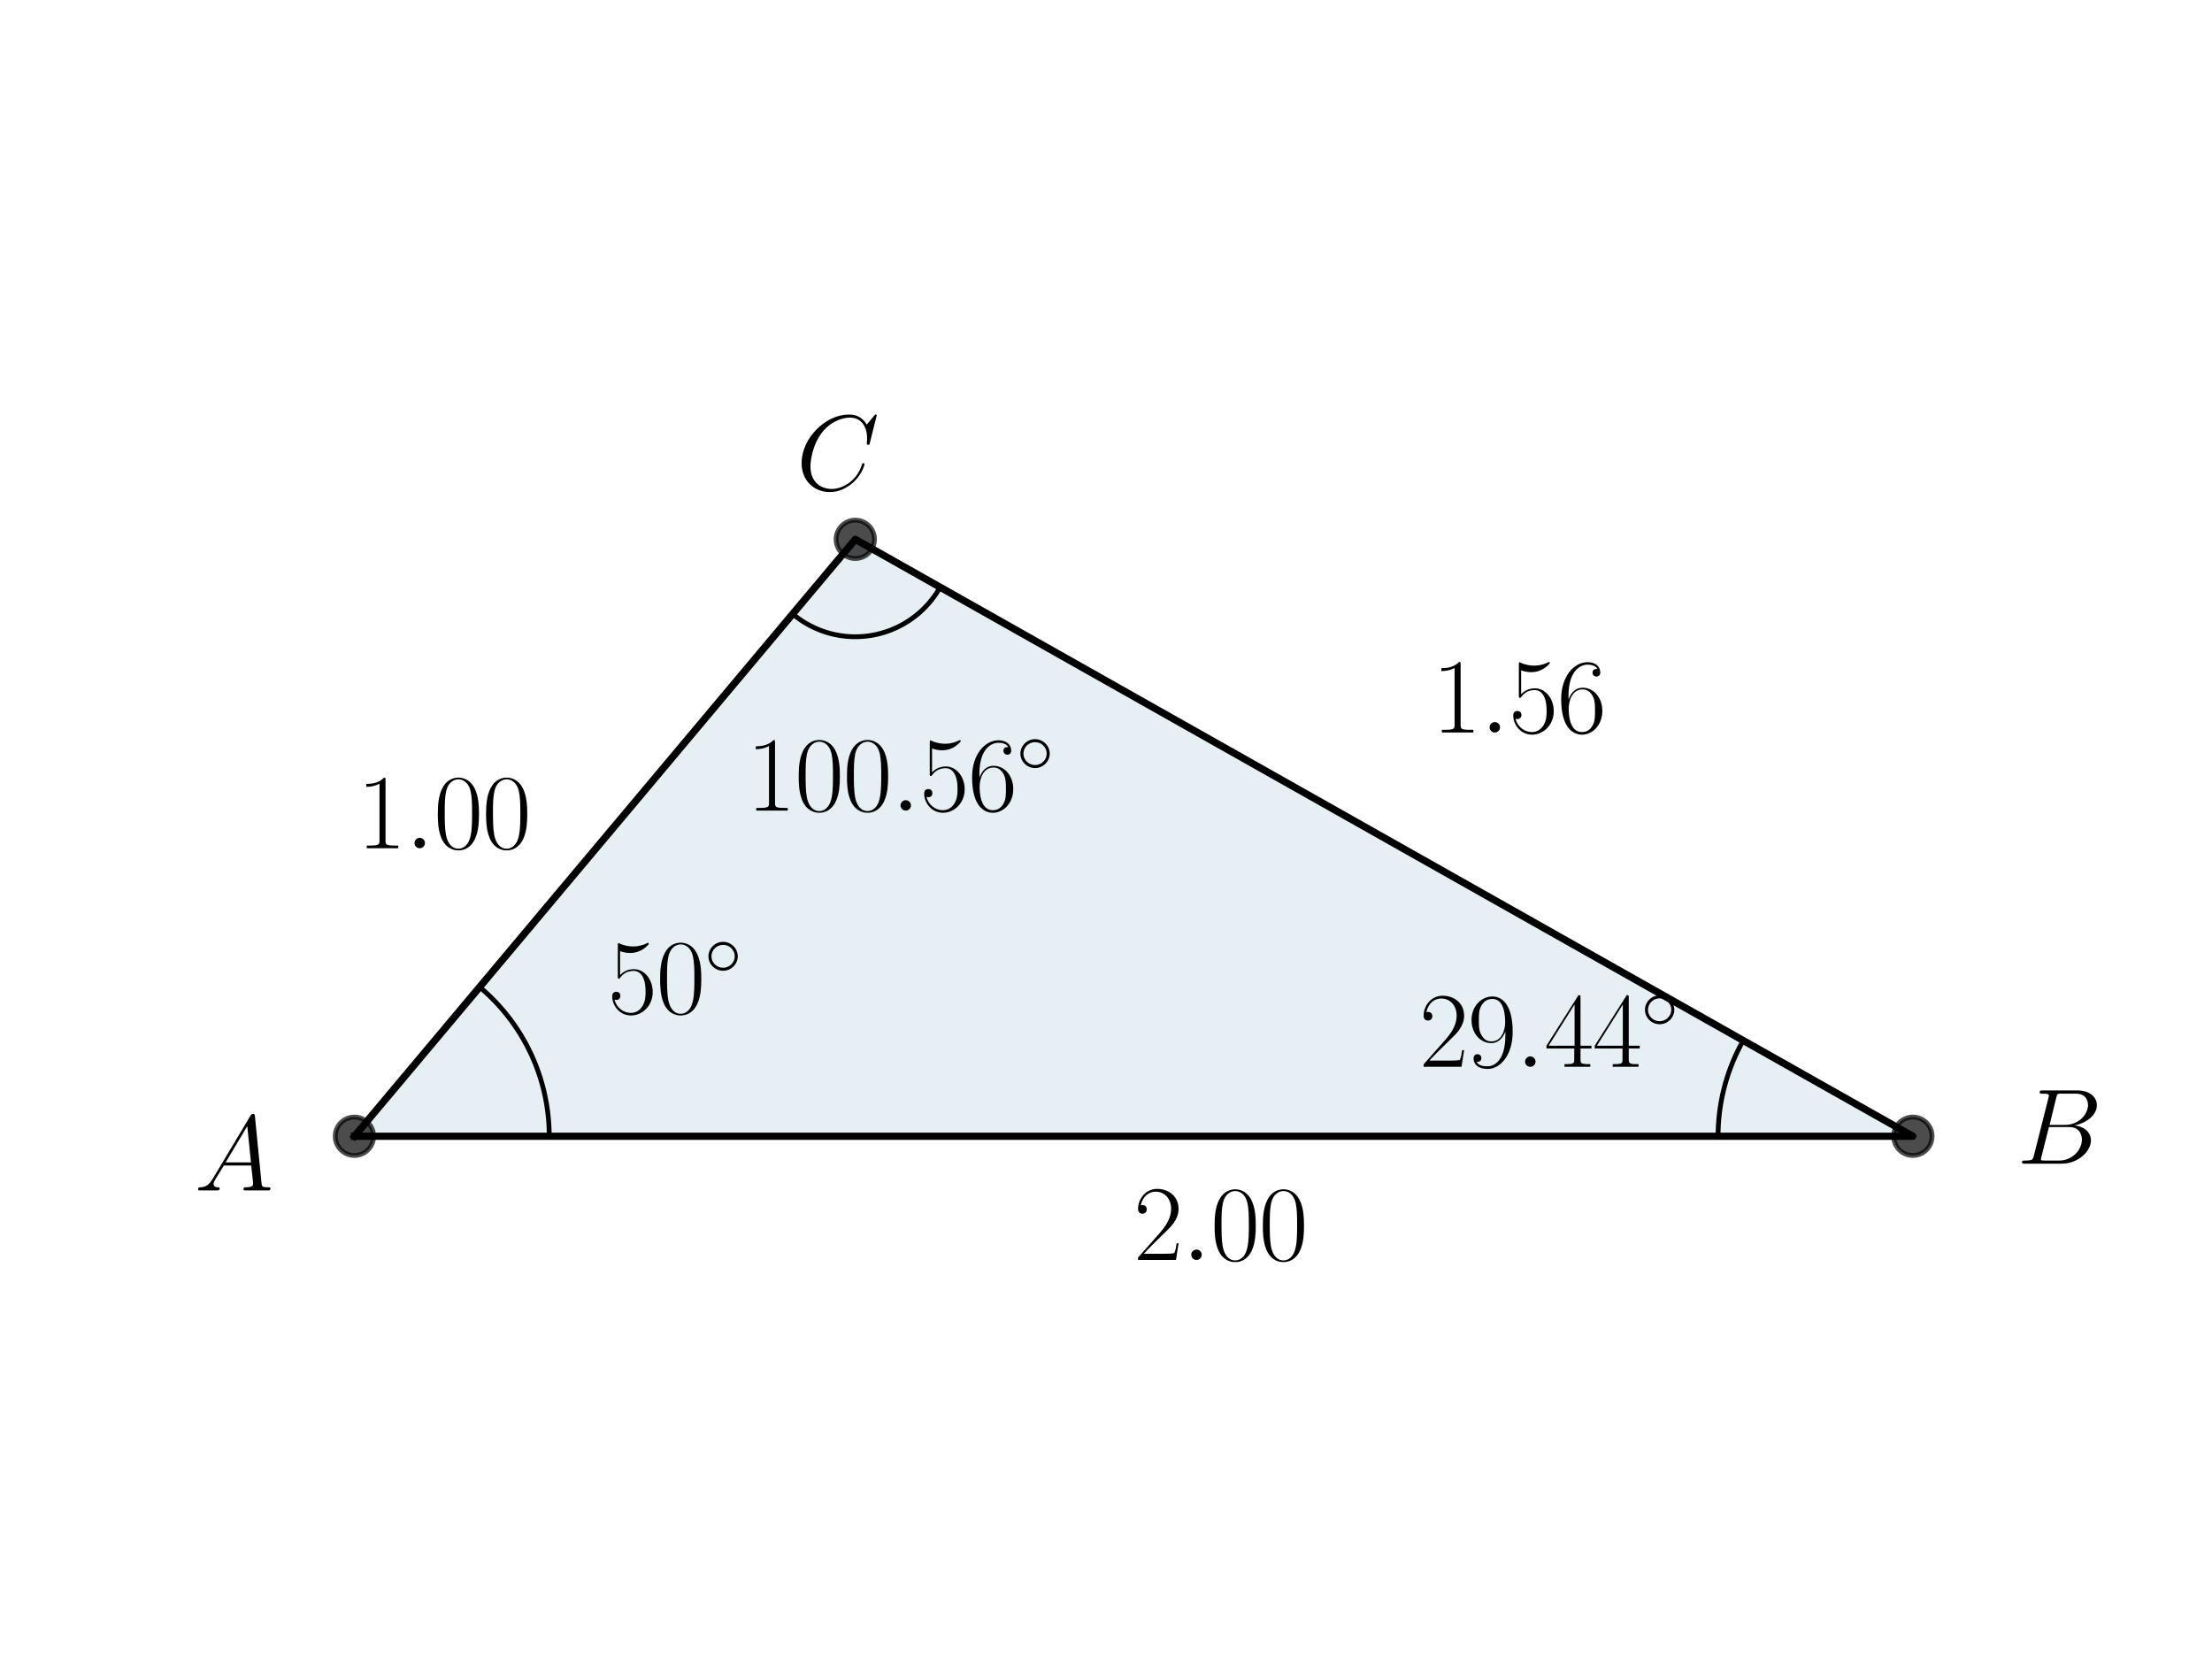<?xml version="1.0" encoding="utf-8" standalone="no"?>
<!DOCTYPE svg PUBLIC "-//W3C//DTD SVG 1.1//EN"
  "http://www.w3.org/Graphics/SVG/1.1/DTD/svg11.dtd">
<svg xmlns:xlink="http://www.w3.org/1999/xlink" width="460.8pt" height="345.6pt" viewBox="0 0 460.8 345.6" xmlns="http://www.w3.org/2000/svg" version="1.1">
 <defs>
  <style type="text/css">*{stroke-linejoin: round; stroke-linecap: butt}</style>
 </defs>
 <g id="figure_1">
  <g id="patch_1">
   <path d="M 0 345.6 
L 460.8 345.6 
L 460.8 0 
L 0 0 
z
" style="fill: #ffffff"/>
  </g>
  <g id="axes_1">
   <g id="patch_2">
    <path d="M 73.833 236.703 
L 398.487 236.703 
L 178.175 112.353 
z
" clip-path="url(#p105a62b7a9)" style="fill: #00648c; opacity: 0.1; stroke: #00648c; stroke-linejoin: miter"/>
   </g>
   <g id="line2d_1">
    <path d="M 73.833 236.703 
L 398.487 236.703 
L 178.175 112.353 
L 73.833 236.703 
" clip-path="url(#p105a62b7a9)" style="fill: none; stroke: #000000; stroke-width: 1.5; stroke-linecap: square"/>
   </g>
   <g id="line2d_2">
    <defs>
     <path id="m1a8f27e666" d="M 0 4 
C 1.061 4 2.078 3.579 2.828 2.828 
C 3.579 2.078 4 1.061 4 0 
C 4 -1.061 3.579 -2.078 2.828 -2.828 
C 2.078 -3.579 1.061 -4 0 -4 
C -1.061 -4 -2.078 -3.579 -2.828 -2.828 
C -3.579 -2.078 -4 -1.061 -4 0 
C -4 1.061 -3.579 2.078 -2.828 2.828 
C -2.078 3.579 -1.061 4 0 4 
z
" style="stroke: #000000; stroke-opacity: 0.7"/>
    </defs>
    <g clip-path="url(#p105a62b7a9)">
     <use xlink:href="#m1a8f27e666" x="178.175" y="112.353" style="fill-opacity: 0.7; stroke: #000000; stroke-opacity: 0.7"/>
     <use xlink:href="#m1a8f27e666" x="398.487" y="236.703" style="fill-opacity: 0.7; stroke: #000000; stroke-opacity: 0.7"/>
     <use xlink:href="#m1a8f27e666" x="73.833" y="236.703" style="fill-opacity: 0.7; stroke: #000000; stroke-opacity: 0.7"/>
    </g>
   </g>
   <g id="line2d_3">
    <path d="M 114.415 236.703 
L 114.413 236.345 
L 114.408 235.988 
L 114.4 235.63 
L 114.389 235.272 
L 114.375 234.915 
L 114.358 234.558 
L 114.337 234.2 
L 114.314 233.844 
L 114.287 233.487 
L 114.257 233.13 
L 114.224 232.774 
L 114.188 232.418 
L 114.148 232.063 
L 114.106 231.708 
L 114.06 231.353 
L 114.012 230.998 
L 113.96 230.644 
L 113.905 230.291 
L 113.847 229.938 
L 113.786 229.586 
L 113.721 229.234 
L 113.654 228.882 
L 113.583 228.532 
L 113.51 228.182 
L 113.433 227.832 
L 113.353 227.483 
L 113.271 227.135 
L 113.185 226.788 
L 113.096 226.442 
L 113.004 226.096 
L 112.909 225.751 
L 112.811 225.407 
L 112.71 225.064 
L 112.606 224.722 
L 112.498 224.38 
L 112.388 224.04 
L 112.275 223.701 
L 112.159 223.362 
L 112.04 223.025 
L 111.918 222.689 
L 111.793 222.354 
L 111.665 222.02 
L 111.534 221.687 
L 111.4 221.355 
L 111.264 221.024 
L 111.124 220.695 
L 110.981 220.367 
L 110.836 220.04 
L 110.688 219.715 
L 110.536 219.39 
L 110.382 219.068 
L 110.225 218.746 
L 110.066 218.426 
L 109.903 218.107 
L 109.738 217.79 
L 109.57 217.474 
L 109.399 217.16 
L 109.225 216.847 
L 109.049 216.536 
L 108.87 216.226 
L 108.688 215.918 
L 108.503 215.612 
L 108.316 215.307 
L 108.126 215.004 
L 107.934 214.703 
L 107.738 214.403 
L 107.54 214.105 
L 107.34 213.809 
L 107.137 213.514 
L 106.931 213.222 
L 106.723 212.931 
L 106.512 212.642 
L 106.299 212.355 
L 106.083 212.069 
L 105.864 211.786 
L 105.644 211.505 
L 105.42 211.225 
L 105.194 210.948 
L 104.966 210.672 
L 104.735 210.399 
L 104.502 210.128 
L 104.267 209.858 
L 104.029 209.591 
L 103.789 209.326 
L 103.547 209.063 
L 103.302 208.802 
L 103.055 208.543 
L 102.805 208.287 
L 102.554 208.033 
L 102.3 207.781 
L 102.044 207.531 
L 101.786 207.283 
L 101.525 207.038 
L 101.263 206.795 
L 100.998 206.554 
L 100.731 206.316 
L 100.462 206.08 
L 100.191 205.847 
L 99.918 205.615 
" clip-path="url(#p105a62b7a9)" style="fill: none; stroke: #000000; stroke-linecap: square"/>
   </g>
   <g id="line2d_4">
    <path d="M 357.905 236.703 
L 357.906 236.492 
L 357.908 236.282 
L 357.91 236.071 
L 357.914 235.86 
L 357.919 235.65 
L 357.925 235.439 
L 357.932 235.229 
L 357.94 235.018 
L 357.95 234.808 
L 357.96 234.598 
L 357.972 234.387 
L 357.984 234.177 
L 357.998 233.967 
L 358.013 233.757 
L 358.028 233.547 
L 358.045 233.337 
L 358.063 233.127 
L 358.082 232.917 
L 358.103 232.707 
L 358.124 232.498 
L 358.146 232.288 
L 358.17 232.079 
L 358.194 231.87 
L 358.22 231.661 
L 358.247 231.452 
L 358.274 231.243 
L 358.303 231.034 
L 358.333 230.826 
L 358.364 230.618 
L 358.396 230.409 
L 358.43 230.201 
L 358.464 229.994 
L 358.499 229.786 
L 358.536 229.578 
L 358.573 229.371 
L 358.612 229.164 
L 358.652 228.957 
L 358.692 228.751 
L 358.734 228.544 
L 358.777 228.338 
L 358.821 228.132 
L 358.866 227.926 
L 358.912 227.721 
L 358.959 227.515 
L 359.007 227.31 
L 359.057 227.105 
L 359.107 226.901 
L 359.158 226.697 
L 359.211 226.493 
L 359.264 226.289 
L 359.319 226.086 
L 359.375 225.882 
L 359.431 225.68 
L 359.489 225.477 
L 359.548 225.275 
L 359.608 225.073 
L 359.669 224.871 
L 359.731 224.67 
L 359.793 224.469 
L 359.858 224.268 
L 359.923 224.068 
L 359.989 223.868 
L 360.056 223.668 
L 360.124 223.469 
L 360.193 223.27 
L 360.263 223.071 
L 360.335 222.873 
L 360.407 222.675 
L 360.48 222.478 
L 360.555 222.281 
L 360.63 222.084 
L 360.706 221.888 
L 360.784 221.692 
L 360.862 221.496 
L 360.942 221.301 
L 361.022 221.107 
L 361.104 220.912 
L 361.186 220.718 
L 361.27 220.525 
L 361.354 220.332 
L 361.439 220.14 
L 361.526 219.948 
L 361.613 219.756 
L 361.702 219.565 
L 361.791 219.374 
L 361.882 219.184 
L 361.973 218.994 
L 362.066 218.805 
L 362.159 218.616 
L 362.253 218.428 
L 362.349 218.24 
L 362.445 218.053 
L 362.542 217.866 
L 362.641 217.679 
L 362.74 217.494 
L 362.84 217.308 
L 362.941 217.124 
L 363.043 216.939 
L 363.146 216.756 
" clip-path="url(#p105a62b7a9)" style="fill: none; stroke: #000000; stroke-linecap: square"/>
   </g>
   <g id="line2d_5">
    <path d="M 165.132 127.897 
L 165.41 128.126 
L 165.691 128.349 
L 165.977 128.568 
L 166.266 128.782 
L 166.559 128.99 
L 166.856 129.194 
L 167.156 129.392 
L 167.46 129.584 
L 167.767 129.772 
L 168.078 129.953 
L 168.391 130.13 
L 168.708 130.3 
L 169.027 130.465 
L 169.35 130.624 
L 169.675 130.778 
L 170.003 130.926 
L 170.334 131.068 
L 170.667 131.204 
L 171.002 131.334 
L 171.34 131.458 
L 171.679 131.576 
L 172.021 131.688 
L 172.365 131.794 
L 172.71 131.894 
L 173.058 131.988 
L 173.407 132.076 
L 173.757 132.157 
L 174.109 132.232 
L 174.462 132.301 
L 174.816 132.364 
L 175.171 132.42 
L 175.528 132.471 
L 175.885 132.514 
L 176.242 132.552 
L 176.601 132.583 
L 176.96 132.608 
L 177.319 132.626 
L 177.678 132.638 
L 178.038 132.643 
L 178.398 132.643 
L 178.757 132.636 
L 179.117 132.622 
L 179.476 132.602 
L 179.835 132.576 
L 180.193 132.543 
L 180.551 132.504 
L 180.907 132.459 
L 181.263 132.407 
L 181.618 132.35 
L 181.972 132.285 
L 182.325 132.215 
L 182.677 132.138 
L 183.027 132.055 
L 183.375 131.966 
L 183.722 131.871 
L 184.067 131.77 
L 184.41 131.662 
L 184.752 131.548 
L 185.091 131.429 
L 185.428 131.303 
L 185.763 131.172 
L 186.095 131.034 
L 186.425 130.891 
L 186.752 130.742 
L 187.077 130.587 
L 187.399 130.426 
L 187.718 130.26 
L 188.034 130.088 
L 188.347 129.91 
L 188.656 129.727 
L 188.963 129.539 
L 189.266 129.345 
L 189.565 129.145 
L 189.861 128.941 
L 190.153 128.731 
L 190.442 128.516 
L 190.726 128.296 
L 191.007 128.071 
L 191.283 127.841 
L 191.556 127.606 
L 191.824 127.367 
L 192.088 127.122 
L 192.348 126.873 
L 192.603 126.62 
L 192.854 126.362 
L 193.1 126.099 
L 193.341 125.833 
L 193.578 125.562 
L 193.809 125.287 
L 194.036 125.007 
L 194.258 124.724 
L 194.475 124.437 
L 194.686 124.146 
L 194.893 123.852 
L 195.094 123.554 
L 195.29 123.252 
L 195.481 122.947 
L 195.666 122.638 
L 195.845 122.327 
" clip-path="url(#p105a62b7a9)" style="fill: none; stroke: #000000; stroke-linecap: square"/>
   </g>
   <g id="text_1">
    <!-- $50^\circ$ -->
    <g transform="translate(126.613 211.094) scale(0.22 -0.22)">
     <defs>
      <path id="CMR17-35" d="M 730 3692 
C 794 3666 1056 3584 1325 3584 
C 1920 3584 2246 3911 2432 4100 
C 2432 4157 2432 4192 2394 4192 
C 2387 4192 2374 4192 2323 4163 
C 2099 4058 1837 3973 1517 3973 
C 1325 3973 1037 3999 723 4139 
C 653 4171 640 4171 634 4171 
C 602 4171 595 4164 595 4037 
L 595 2203 
C 595 2089 595 2057 659 2057 
C 691 2057 704 2070 736 2114 
C 941 2401 1222 2522 1542 2522 
C 1766 2522 2246 2382 2246 1289 
C 2246 1085 2246 715 2054 421 
C 1894 159 1645 25 1370 25 
C 947 25 518 320 403 814 
C 429 807 480 795 506 795 
C 589 795 749 840 749 1038 
C 749 1210 627 1280 506 1280 
C 358 1280 262 1190 262 1011 
C 262 454 704 -128 1382 -128 
C 2042 -128 2669 440 2669 1264 
C 2669 2030 2170 2624 1549 2624 
C 1222 2624 947 2503 730 2274 
L 730 3692 
z
" transform="scale(0.016)"/>
      <path id="CMR17-30" d="M 2688 2025 
C 2688 2416 2682 3080 2413 3591 
C 2176 4039 1798 4198 1466 4198 
C 1158 4198 768 4058 525 3597 
C 269 3118 243 2524 243 2025 
C 243 1661 250 1106 448 619 
C 723 -39 1216 -128 1466 -128 
C 1760 -128 2208 -7 2470 600 
C 2662 1042 2688 1559 2688 2025 
z
M 1466 -26 
C 1056 -26 813 325 723 812 
C 653 1188 653 1738 653 2096 
C 653 2588 653 2997 736 3387 
C 858 3929 1216 4096 1466 4096 
C 1728 4096 2067 3923 2189 3400 
C 2272 3036 2278 2607 2278 2096 
C 2278 1680 2278 1169 2202 792 
C 2067 95 1690 -26 1466 -26 
z
" transform="scale(0.016)"/>
      <path id="CMSY10-e" d="M 2842 1600 
C 2842 2277 2272 2828 1600 2828 
C 909 2828 352 2264 352 1600 
C 352 930 909 372 1600 372 
C 2272 372 2842 923 2842 1600 
z
M 1600 628 
C 1043 628 608 1070 608 1600 
C 608 2130 1050 2572 1600 2572 
C 2131 2572 2586 2142 2586 1600 
C 2586 1058 2131 628 1600 628 
z
" transform="scale(0.016)"/>
     </defs>
     <use xlink:href="#CMR17-35" transform="scale(0.996)"/>
     <use xlink:href="#CMR17-30" transform="translate(45.69 0) scale(0.996)"/>
     <use xlink:href="#CMSY10-e" transform="translate(91.381 36.154) scale(0.697)"/>
    </g>
   </g>
   <g id="text_2">
    <!-- $A$ -->
    <g transform="translate(40.499 247.984) scale(0.22 -0.22)">
     <defs>
      <path id="CMMI12-41" d="M 1088 691 
C 864 314 646 186 339 186 
C 269 180 218 180 218 58 
C 218 24 250 0 294 0 
C 410 0 698 0 813 0 
C 998 0 1203 0 1382 0 
C 1421 0 1498 0 1498 122 
C 1498 180 1446 186 1408 186 
C 1261 186 1139 236 1139 388 
C 1139 476 1178 546 1261 685 
L 1747 1479 
L 3379 1479 
C 3386 1423 3386 1373 3392 1316 
C 3411 1152 3488 495 3488 376 
C 3488 186 3162 186 3059 186 
C 2989 186 2918 186 2918 70 
C 2918 0 2976 0 3014 0 
C 3123 0 3251 0 3360 0 
L 3725 0 
C 4115 0 4397 0 4403 0 
C 4448 0 4518 0 4518 122 
C 4518 186 4461 186 4365 186 
C 4013 186 4006 244 3987 434 
L 3597 4404 
C 3584 4531 3558 4544 3488 4544 
C 3424 4544 3386 4531 3328 4435 
L 1088 691 
z
M 1856 1664 
L 3142 3819 
L 3360 1664 
L 1856 1664 
z
" transform="scale(0.016)"/>
     </defs>
     <use xlink:href="#CMMI12-41" transform="scale(0.996)"/>
    </g>
   </g>
   <g id="text_3">
    <!-- $29.44^\circ$ -->
    <g transform="translate(295.644 222.234) scale(0.22 -0.22)">
     <defs>
      <path id="CMR17-32" d="M 2669 989 
L 2554 989 
C 2490 536 2438 459 2413 420 
C 2381 369 1920 369 1830 369 
L 602 369 
C 832 619 1280 1072 1824 1597 
C 2214 1967 2669 2402 2669 3035 
C 2669 3790 2067 4224 1395 4224 
C 691 4224 262 3604 262 3030 
C 262 2780 448 2748 525 2748 
C 589 2748 781 2787 781 3010 
C 781 3207 614 3264 525 3264 
C 486 3264 448 3258 422 3245 
C 544 3790 915 4058 1306 4058 
C 1862 4058 2227 3617 2227 3035 
C 2227 2479 1901 2000 1536 1584 
L 262 146 
L 262 0 
L 2515 0 
L 2669 989 
z
" transform="scale(0.016)"/>
      <path id="CMR17-39" d="M 2253 1864 
C 2253 464 1670 31 1190 31 
C 1043 31 685 31 538 294 
C 704 268 826 357 826 518 
C 826 692 685 749 595 749 
C 538 749 365 723 365 506 
C 365 71 742 -128 1203 -128 
C 1939 -128 2688 674 2688 2073 
C 2688 3817 1971 4179 1485 4179 
C 851 4179 243 3628 243 2778 
C 243 1991 762 1408 1414 1408 
C 1952 1408 2189 1903 2253 2112 
L 2253 1864 
z
M 1427 1510 
C 1254 1510 1011 1542 813 1922 
C 678 2169 678 2461 678 2771 
C 678 3146 678 3405 858 3684 
C 947 3817 1114 4032 1485 4032 
C 2240 4032 2240 2885 2240 2632 
C 2240 2182 2035 1510 1427 1510 
z
" transform="scale(0.016)"/>
      <path id="CMMI12-3a" d="M 1178 307 
C 1178 492 1024 619 870 619 
C 685 619 557 466 557 313 
C 557 128 710 0 864 0 
C 1050 0 1178 153 1178 307 
z
" transform="scale(0.016)"/>
      <path id="CMR17-34" d="M 2150 4122 
C 2150 4256 2144 4256 2029 4256 
L 128 1254 
L 128 1088 
L 1779 1088 
L 1779 457 
C 1779 224 1766 160 1318 160 
L 1197 160 
L 1197 0 
C 1402 0 1747 0 1965 0 
C 2182 0 2528 0 2733 0 
L 2733 160 
L 2611 160 
C 2163 160 2150 224 2150 457 
L 2150 1088 
L 2803 1088 
L 2803 1254 
L 2150 1254 
L 2150 4122 
z
M 1798 3703 
L 1798 1254 
L 256 1254 
L 1798 3703 
z
" transform="scale(0.016)"/>
     </defs>
     <use xlink:href="#CMR17-32" transform="scale(0.996)"/>
     <use xlink:href="#CMR17-39" transform="translate(45.69 0) scale(0.996)"/>
     <use xlink:href="#CMMI12-3a" transform="translate(91.381 0) scale(0.996)"/>
     <use xlink:href="#CMR17-34" transform="translate(118.478 0) scale(0.996)"/>
     <use xlink:href="#CMR17-34" transform="translate(164.169 0) scale(0.996)"/>
     <use xlink:href="#CMSY10-e" transform="translate(209.859 36.154) scale(0.697)"/>
    </g>
   </g>
   <g id="text_4">
    <!-- $B$ -->
    <g transform="translate(420.145 242.413) scale(0.22 -0.22)">
     <defs>
      <path id="CMMI12-42" d="M 2342 3921 
C 2400 4160 2426 4160 2675 4160 
L 3507 4160 
C 4230 4160 4230 3544 4230 3485 
C 4230 2966 3712 2304 2867 2304 
L 1946 2304 
L 2342 3921 
z
M 3424 2275 
C 4122 2402 4755 2886 4755 3473 
C 4755 3970 4314 4352 3590 4352 
L 1536 4352 
C 1414 4352 1357 4352 1357 4226 
C 1357 4160 1414 4160 1510 4160 
C 1901 4160 1901 4112 1901 4044 
C 1901 4032 1901 3993 1875 3897 
L 1011 472 
C 954 249 941 185 493 185 
C 371 185 307 185 307 70 
C 307 0 346 0 474 0 
L 2669 0 
C 3648 0 4403 739 4403 1383 
C 4403 1906 3942 2224 3424 2275 
z
M 2515 185 
L 1651 185 
C 1562 185 1549 185 1510 192 
C 1440 198 1434 211 1434 261 
C 1434 305 1446 343 1459 399 
L 1907 2176 
L 3110 2176 
C 3866 2176 3866 1483 3866 1433 
C 3866 828 3309 185 2515 185 
z
" transform="scale(0.016)"/>
     </defs>
     <use xlink:href="#CMMI12-42" transform="scale(0.996)"/>
    </g>
   </g>
   <g id="text_5">
    <!-- $100.56^\circ$ -->
    <g transform="translate(155.484 168.867) scale(0.22 -0.22)">
     <defs>
      <path id="CMR17-31" d="M 1702 4058 
C 1702 4192 1696 4192 1606 4192 
C 1357 3916 979 3827 621 3827 
C 602 3827 570 3827 563 3808 
C 557 3795 557 3782 557 3648 
C 755 3648 1088 3686 1344 3839 
L 1344 461 
C 1344 236 1331 160 781 160 
L 589 160 
L 589 0 
C 896 0 1216 0 1523 0 
C 1830 0 2150 0 2458 0 
L 2458 160 
L 2266 160 
C 1715 160 1702 230 1702 458 
L 1702 4058 
z
" transform="scale(0.016)"/>
      <path id="CMR17-36" d="M 678 2176 
C 678 3690 1395 4032 1811 4032 
C 1946 4032 2272 4009 2400 3776 
C 2298 3776 2106 3776 2106 3553 
C 2106 3381 2246 3323 2336 3323 
C 2394 3323 2566 3348 2566 3560 
C 2566 3954 2246 4179 1805 4179 
C 1043 4179 243 3390 243 1984 
C 243 253 966 -128 1478 -128 
C 2099 -128 2688 427 2688 1283 
C 2688 2081 2170 2662 1517 2662 
C 1126 2662 838 2407 678 1960 
L 678 2176 
z
M 1478 25 
C 691 25 691 1200 691 1436 
C 691 1896 909 2560 1504 2560 
C 1613 2560 1926 2560 2138 2120 
C 2253 1870 2253 1609 2253 1289 
C 2253 944 2253 690 2118 434 
C 1978 171 1773 25 1478 25 
z
" transform="scale(0.016)"/>
     </defs>
     <use xlink:href="#CMR17-31" transform="scale(0.996)"/>
     <use xlink:href="#CMR17-30" transform="translate(45.69 0) scale(0.996)"/>
     <use xlink:href="#CMR17-30" transform="translate(91.381 0) scale(0.996)"/>
     <use xlink:href="#CMMI12-3a" transform="translate(137.071 0) scale(0.996)"/>
     <use xlink:href="#CMR17-35" transform="translate(164.169 0) scale(0.996)"/>
     <use xlink:href="#CMR17-36" transform="translate(209.859 0) scale(0.996)"/>
     <use xlink:href="#CMSY10-e" transform="translate(255.55 36.154) scale(0.697)"/>
    </g>
   </g>
   <g id="text_6">
    <!-- $C$ -->
    <g transform="translate(165.87 102.056) scale(0.22 -0.22)">
     <defs>
      <path id="CMMI12-43" d="M 4781 4423 
C 4781 4480 4736 4480 4723 4480 
C 4710 4480 4685 4480 4634 4416 
L 4192 3882 
C 3968 4264 3616 4480 3136 4480 
C 1754 4480 320 3088 320 1595 
C 320 533 1069 -128 2003 -128 
C 2515 -128 2963 88 3334 400 
C 3891 863 4058 1481 4058 1531 
C 4058 1588 4006 1588 3987 1588 
C 3930 1588 3923 1550 3910 1524 
C 3616 534 2752 57 2112 57 
C 1434 57 845 489 845 1391 
C 845 1595 909 2700 1632 3532 
C 1984 3939 2586 4295 3194 4295 
C 3898 4295 4211 3717 4211 3068 
C 4211 2903 4192 2764 4192 2738 
C 4192 2681 4256 2681 4275 2681 
C 4346 2681 4352 2687 4378 2801 
L 4781 4423 
z
" transform="scale(0.016)"/>
     </defs>
     <use xlink:href="#CMMI12-43" transform="scale(0.996)"/>
    </g>
   </g>
   <g id="text_7">
    <!-- $2.00$ -->
    <g transform="translate(236.16 262.473) scale(0.22 -0.22)">
     <use xlink:href="#CMR17-32" transform="scale(0.996)"/>
     <use xlink:href="#CMMI12-3a" transform="translate(45.69 0) scale(0.996)"/>
     <use xlink:href="#CMR17-30" transform="translate(72.788 0) scale(0.996)"/>
     <use xlink:href="#CMR17-30" transform="translate(118.478 0) scale(0.996)"/>
    </g>
   </g>
   <g id="text_8">
    <!-- $1.56$ -->
    <g transform="translate(298.305 152.594) scale(0.22 -0.22)">
     <use xlink:href="#CMR17-31" transform="scale(0.996)"/>
     <use xlink:href="#CMMI12-3a" transform="translate(45.69 0) scale(0.996)"/>
     <use xlink:href="#CMR17-35" transform="translate(72.788 0) scale(0.996)"/>
     <use xlink:href="#CMR17-36" transform="translate(118.478 0) scale(0.996)"/>
    </g>
   </g>
   <g id="text_9">
    <!-- $1.00$ -->
    <g transform="translate(74.343 176.706) scale(0.22 -0.22)">
     <use xlink:href="#CMR17-31" transform="scale(0.996)"/>
     <use xlink:href="#CMMI12-3a" transform="translate(45.69 0) scale(0.996)"/>
     <use xlink:href="#CMR17-30" transform="translate(72.788 0) scale(0.996)"/>
     <use xlink:href="#CMR17-30" transform="translate(118.478 0) scale(0.996)"/>
    </g>
   </g>
  </g>
 </g>
 <defs>
  <clipPath id="p105a62b7a9">
   <rect x="57.6" y="41.472" width="357.12" height="266.112"/>
  </clipPath>
 </defs>
</svg>
